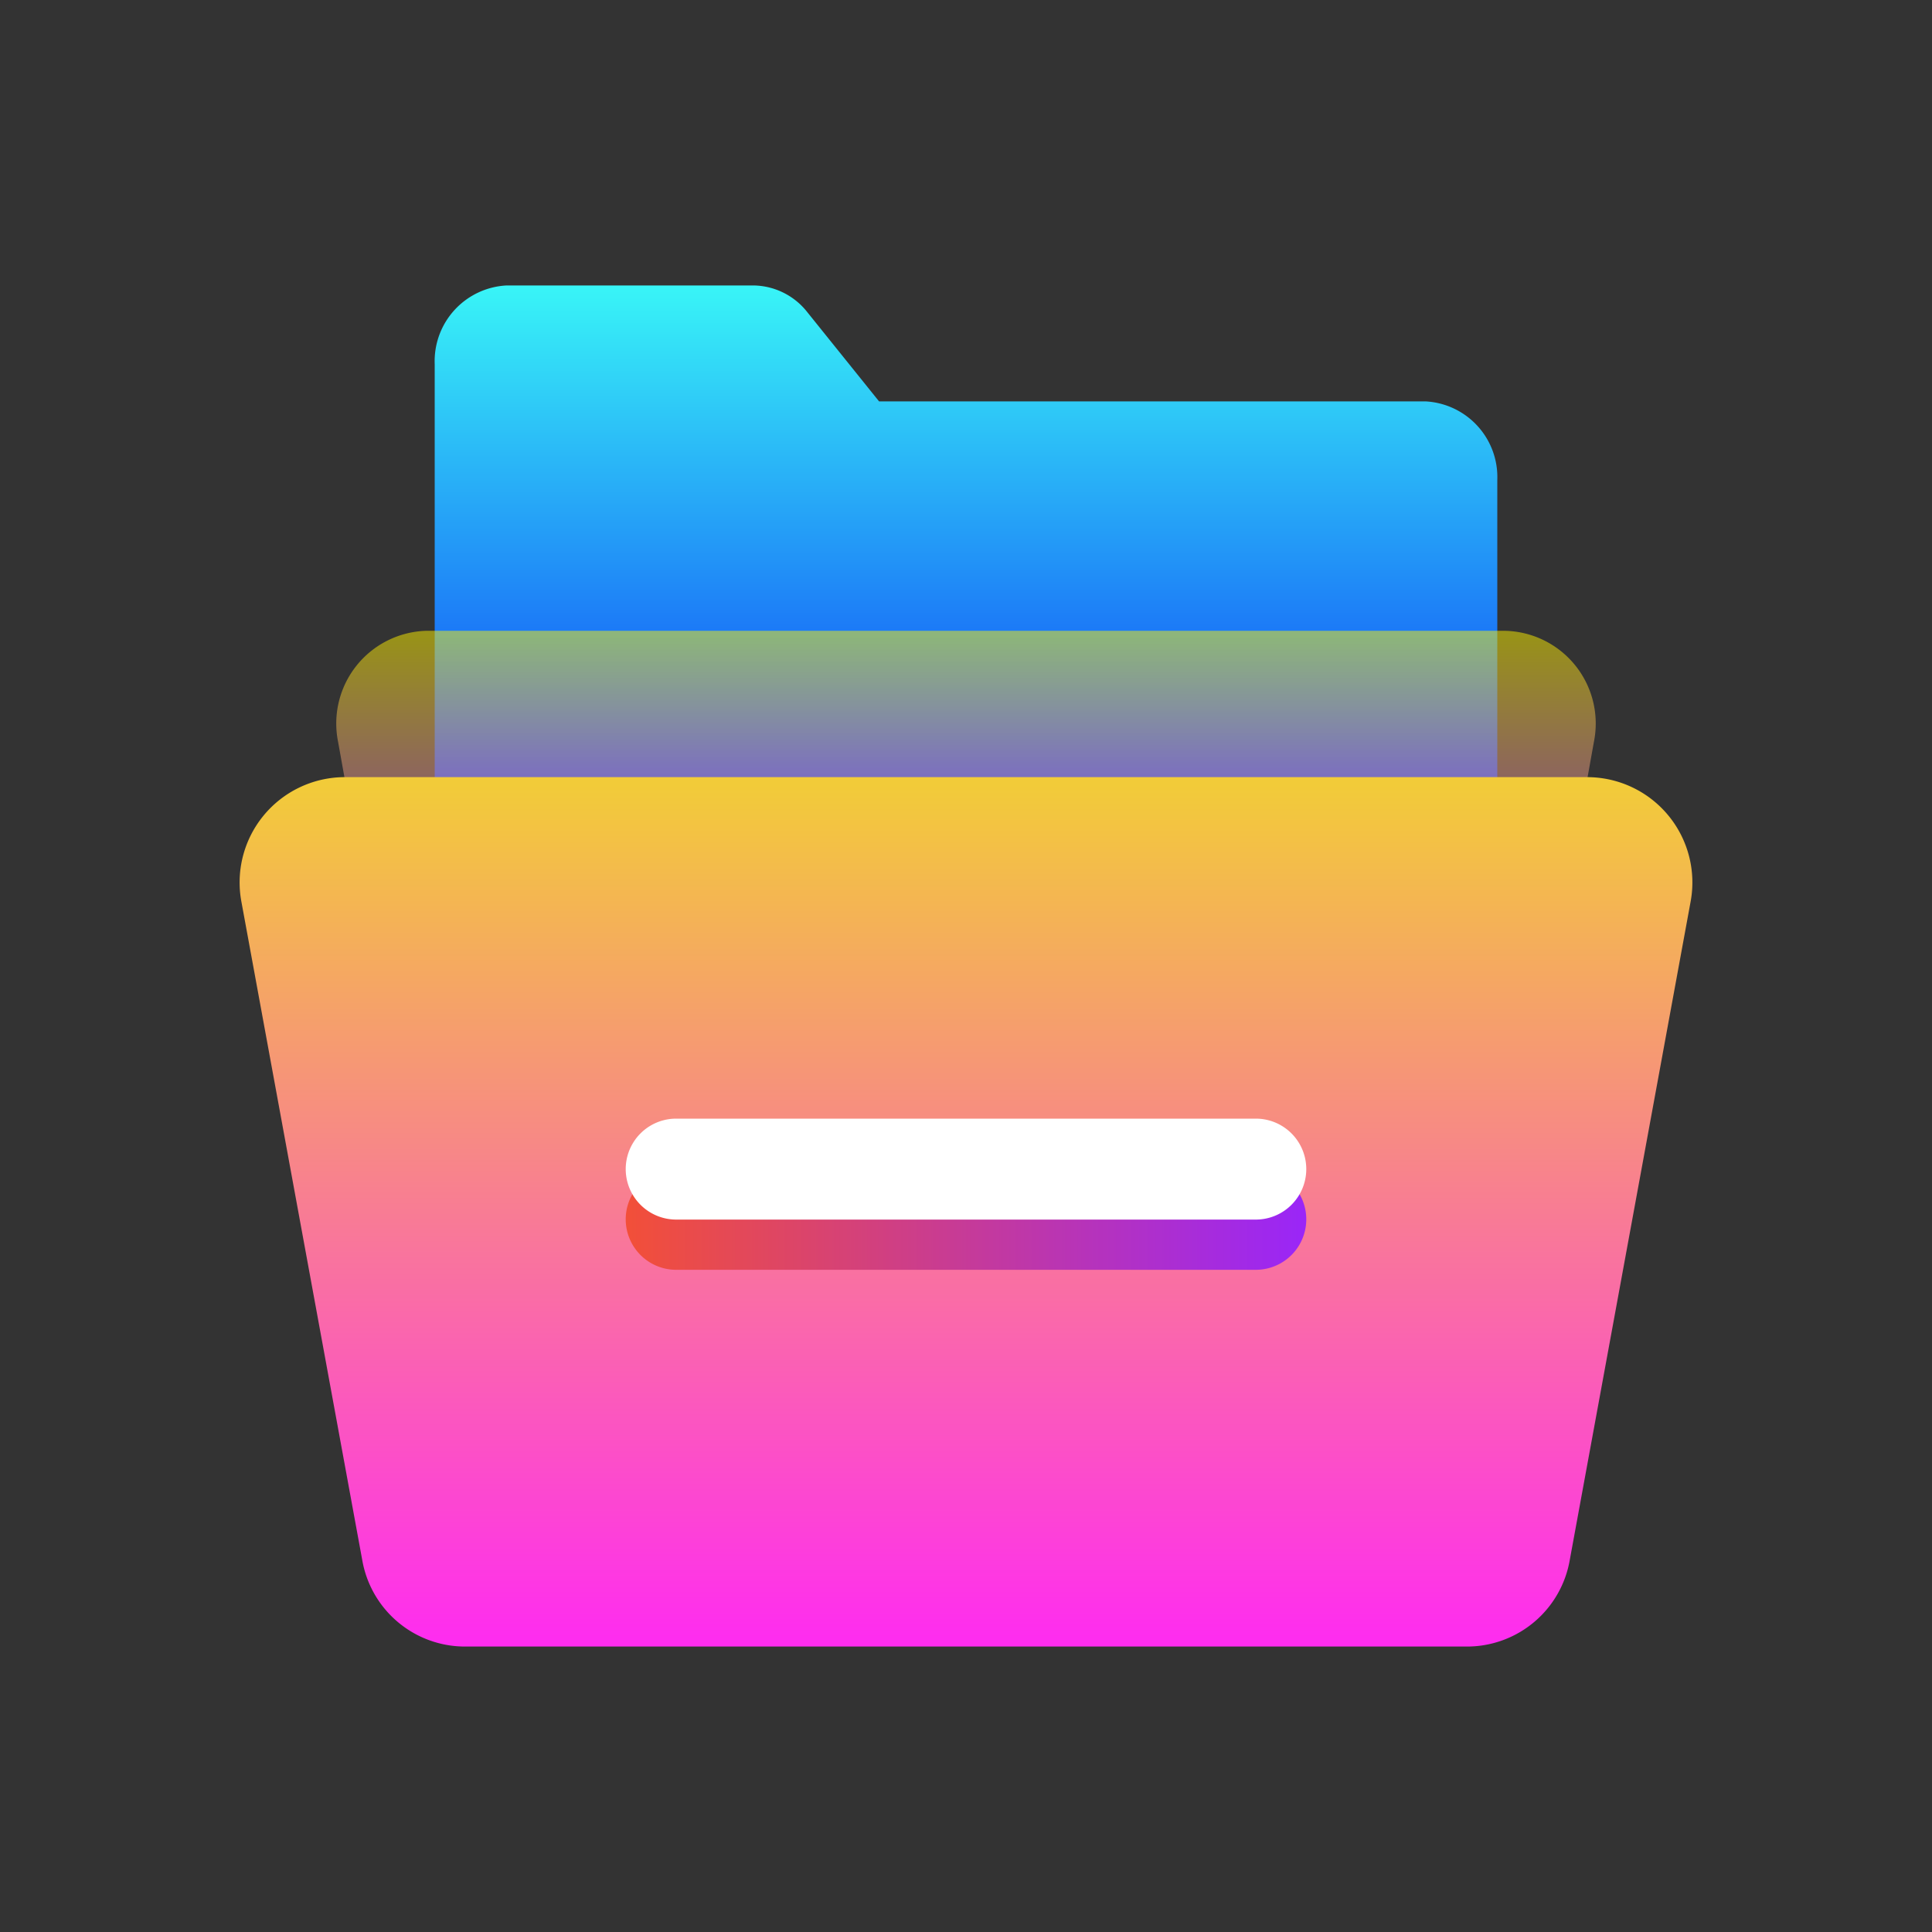 <svg xmlns="http://www.w3.org/2000/svg" xmlns:xlink="http://www.w3.org/1999/xlink" viewBox="0 0 40 40"><rect x="0" y="0" width="40" height="40" fill="#333333" stroke="none"/><defs><style>.cls-1{fill:none;}.cls-2{fill:url(#未命名的渐变_100);}.cls-3{opacity:0.5;fill:url(#未命名的渐变_151);}.cls-4{fill:url(#未命名的渐变_195);}.cls-5{fill:url(#未命名的渐变_213);}.cls-6{fill:#fff;}</style><linearGradient id="未命名的渐变_100" x1="20" y1="5.31" x2="20" y2="20.06" gradientUnits="userSpaceOnUse"><stop offset="0" stop-color="#3bfff7"/><stop offset="1" stop-color="#0002f7"/></linearGradient><linearGradient id="未命名的渐变_151" x1="20" y1="13.19" x2="20" y2="29.59" gradientUnits="userSpaceOnUse"><stop offset="0" stop-color="#fff100"/><stop offset="0.32" stop-color="#d651f7"/><stop offset="0.37" stop-color="#be51f7"/><stop offset="0.44" stop-color="#a251f7"/><stop offset="0.5" stop-color="#9051f7"/><stop offset="0.55" stop-color="#8a51f7"/><stop offset="0.65" stop-color="#5c36fa"/><stop offset="0.76" stop-color="#341ffc"/><stop offset="0.85" stop-color="#180efe"/><stop offset="0.94" stop-color="#0604ff"/><stop offset="1" stop-color="blue"/></linearGradient><linearGradient id="未命名的渐变_195" x1="20" y1="16.24" x2="20" y2="34.7" gradientUnits="userSpaceOnUse"><stop offset="0" stop-color="#f2cb39"/><stop offset="1" stop-color="#ff26f7"/></linearGradient><linearGradient id="未命名的渐变_213" x1="13" y1="25.25" x2="27" y2="25.25" gradientUnits="userSpaceOnUse"><stop offset="0" stop-color="#f24f39"/><stop offset="1" stop-color="#9a26f7"/></linearGradient></defs><title>我的文件</title><g id="图层_2" data-name="图层 2"><g id="图层_1-2" data-name="图层 1"><rect class="cls-1" width="40" height="40"/><path class="cls-2" d="M31,17.91H9V7.54a1.57,1.57,0,0,1,1.49-1.63h5.11a1.44,1.44,0,0,1,1.12.56l1.48,1.84H29.51A1.57,1.57,0,0,1,31,9.94Z"/><path class="cls-3" d="M29,29.06H11a1.89,1.89,0,0,1-1.83-1.59L7,15.36a1.92,1.92,0,0,1,1.83-2.3H31.14A1.92,1.92,0,0,1,33,15.36L30.83,27.47A1.89,1.89,0,0,1,29,29.06Z"/><path class="cls-4" d="M30.39,34.09H9.61A2.16,2.16,0,0,1,7.5,32.3L5,18.68a2.18,2.18,0,0,1,2.11-2.59H32.85A2.18,2.18,0,0,1,35,18.68L32.5,32.3A2.16,2.16,0,0,1,30.39,34.09Z"/><path class="cls-5" d="M26,26.29H14a1,1,0,0,1,0-2.09H26a1,1,0,0,1,0,2.09Z"/><path class="cls-6" d="M26,25.25H14a1,1,0,0,1,0-2.09H26a1,1,0,0,1,0,2.09Z"/></g></g></svg>